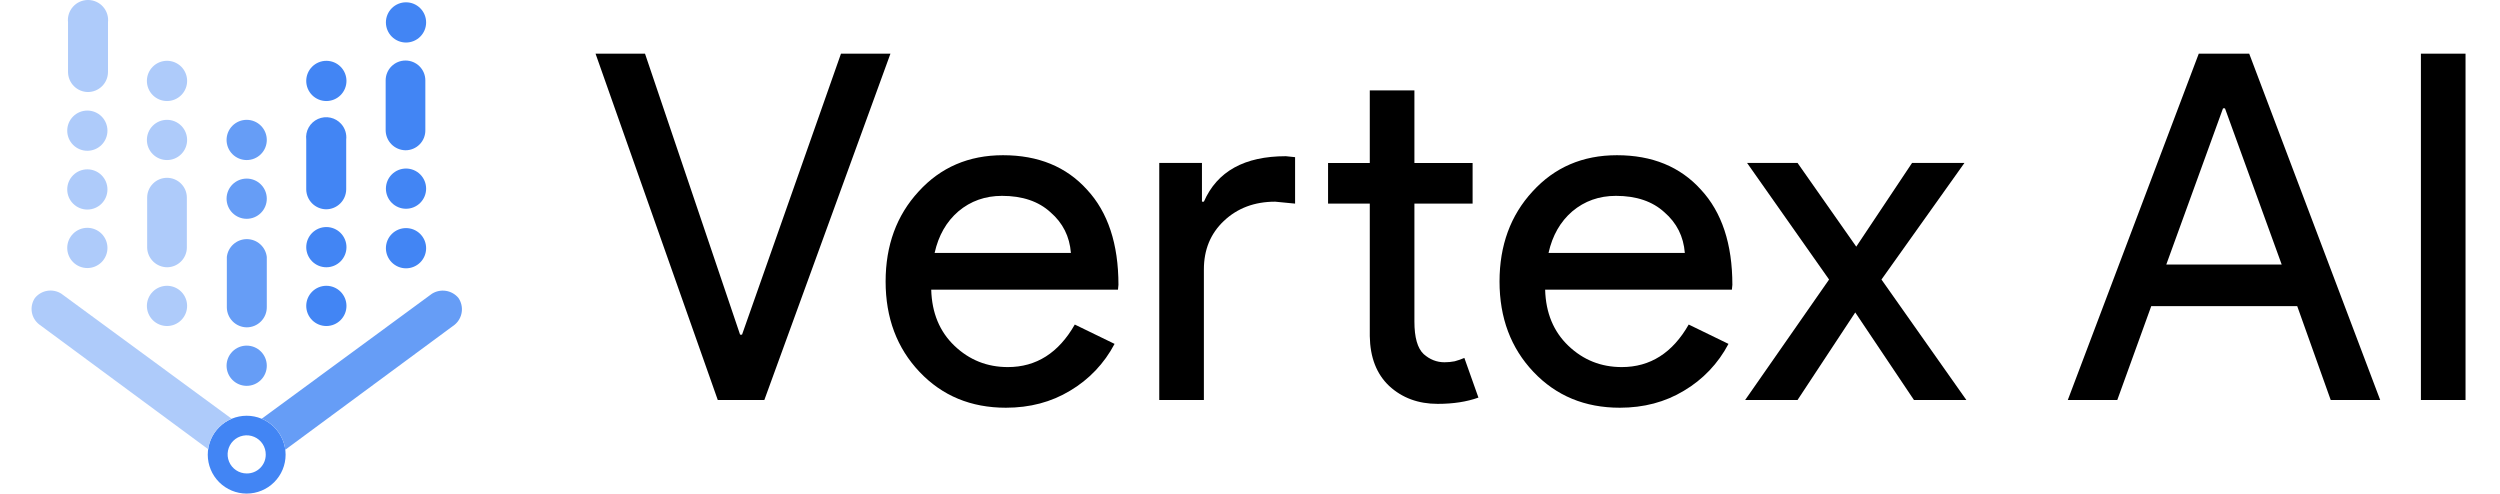 <svg width="233" height="46" viewBox="0 0 233 46" fill="none" xmlns="http://www.w3.org/2000/svg">
<g clip-path="url(#clip0_524_494)">
<path d="M22.991 38.747C22.029 38.747 21.106 39.13 20.426 39.81C19.745 40.49 19.363 41.413 19.363 42.375C19.363 43.337 19.745 44.259 20.426 44.94C21.106 45.62 22.029 46.002 22.991 46.002C23.953 46.002 24.875 45.62 25.555 44.94C26.236 44.259 26.618 43.337 26.618 42.375C26.618 41.413 26.236 40.49 25.555 39.81C24.875 39.13 23.953 38.747 22.991 38.747ZM22.991 44.126C22.638 44.126 22.294 44.021 22.001 43.824C21.708 43.628 21.48 43.349 21.347 43.023C21.213 42.697 21.179 42.338 21.25 41.993C21.321 41.648 21.492 41.331 21.743 41.084C21.994 40.836 22.313 40.669 22.66 40.603C23.006 40.537 23.364 40.576 23.688 40.715C24.012 40.853 24.288 41.084 24.48 41.38C24.672 41.675 24.772 42.021 24.767 42.374C24.767 42.606 24.721 42.836 24.632 43.05C24.542 43.264 24.411 43.458 24.245 43.621C24.08 43.784 23.884 43.913 23.669 43.999C23.453 44.086 23.223 44.129 22.991 44.126Z" fill="#4285F4"/>
<path fill-rule="evenodd" clip-rule="evenodd" d="M41.567 27.109C42.021 27.182 42.433 27.416 42.726 27.769C42.988 28.153 43.098 28.62 43.034 29.081C42.97 29.541 42.738 29.962 42.381 30.26L26.588 41.917C26.508 41.285 26.263 40.685 25.877 40.177C25.491 39.67 24.978 39.273 24.39 39.027L40.26 27.374C40.649 27.131 41.113 27.037 41.567 27.109Z" fill="#669DF6"/>
<path fill-rule="evenodd" clip-rule="evenodd" d="M19.4 41.864L3.651 30.237C3.284 29.953 3.039 29.54 2.965 29.082C2.892 28.624 2.996 28.155 3.256 27.771C3.547 27.413 3.959 27.175 4.414 27.102C4.869 27.029 5.335 27.127 5.723 27.376L21.593 39.029C21.013 39.271 20.507 39.66 20.122 40.157C19.738 40.654 19.489 41.242 19.4 41.864Z" fill="#AECBFA"/>
<path d="M8.19 8.577C7.701 8.571 7.235 8.374 6.889 8.028C6.544 7.683 6.347 7.216 6.34 6.728V2.089C6.31 1.827 6.335 1.56 6.415 1.308C6.495 1.056 6.627 0.824 6.803 0.627C6.979 0.429 7.194 0.271 7.435 0.163C7.677 0.055 7.938 -0.001 8.202 -0.001C8.467 -0.001 8.728 0.055 8.969 0.163C9.211 0.271 9.426 0.429 9.602 0.627C9.778 0.824 9.91 1.056 9.99 1.308C10.069 1.56 10.095 1.827 10.065 2.089V6.728C10.058 7.22 9.858 7.691 9.507 8.037C9.156 8.383 8.683 8.577 8.19 8.577ZM8.14 24.982C8.637 24.982 9.114 24.784 9.466 24.433C9.817 24.081 10.015 23.605 10.015 23.107C10.015 22.61 9.817 22.133 9.466 21.782C9.114 21.43 8.637 21.233 8.14 21.233C7.643 21.233 7.166 21.43 6.815 21.782C6.463 22.133 6.266 22.61 6.266 23.107C6.266 23.605 6.463 24.081 6.815 24.433C7.166 24.784 7.643 24.982 8.14 24.982ZM8.14 19.531C8.386 19.531 8.63 19.482 8.857 19.388C9.085 19.294 9.292 19.156 9.466 18.982C9.64 18.808 9.778 18.601 9.872 18.374C9.966 18.146 10.015 17.902 10.015 17.656C10.015 17.41 9.966 17.166 9.872 16.939C9.778 16.712 9.64 16.505 9.466 16.331C9.292 16.157 9.085 16.019 8.857 15.925C8.63 15.83 8.386 15.782 8.14 15.782C7.643 15.782 7.166 15.979 6.815 16.331C6.463 16.682 6.266 17.159 6.266 17.656C6.266 18.154 6.463 18.63 6.815 18.982C7.166 19.333 7.643 19.531 8.14 19.531ZM8.14 14.053C8.637 14.053 9.114 13.855 9.466 13.504C9.817 13.152 10.015 12.676 10.015 12.178C10.015 11.681 9.817 11.205 9.466 10.853C9.114 10.502 8.637 10.304 8.14 10.304C7.643 10.304 7.166 10.502 6.815 10.853C6.463 11.205 6.266 11.681 6.266 12.178C6.266 12.676 6.463 13.152 6.815 13.504C7.166 13.855 7.643 14.053 8.14 14.053Z" fill="#AECBFA"/>
<path d="M37.793 14.005C37.3 13.998 36.829 13.798 36.483 13.447C36.137 13.095 35.943 12.622 35.943 12.129V7.49C35.943 7 36.138 6.529 36.485 6.182C36.832 5.836 37.302 5.641 37.793 5.641C38.283 5.641 38.754 5.836 39.101 6.182C39.448 6.529 39.642 7 39.642 7.49V12.129C39.646 12.374 39.601 12.617 39.51 12.845C39.419 13.073 39.283 13.28 39.111 13.454C38.939 13.629 38.734 13.768 38.507 13.862C38.281 13.957 38.038 14.005 37.793 14.005ZM37.841 25.007C38.087 25.007 38.331 24.958 38.558 24.864C38.786 24.77 38.992 24.632 39.166 24.458C39.34 24.284 39.478 24.077 39.573 23.85C39.667 23.622 39.715 23.378 39.715 23.132C39.715 22.886 39.667 22.642 39.573 22.415C39.478 22.188 39.34 21.981 39.166 21.807C38.992 21.633 38.786 21.495 38.558 21.4C38.331 21.306 38.087 21.258 37.841 21.258C37.344 21.258 36.867 21.455 36.515 21.807C36.164 22.158 35.966 22.635 35.966 23.132C35.966 23.629 36.164 24.106 36.515 24.458C36.867 24.809 37.344 25.007 37.841 25.007ZM37.841 19.456C38.338 19.456 38.815 19.259 39.166 18.907C39.518 18.555 39.715 18.079 39.715 17.582C39.715 17.084 39.518 16.608 39.166 16.256C38.815 15.905 38.338 15.707 37.841 15.707C37.344 15.707 36.867 15.905 36.515 16.256C36.164 16.608 35.966 17.084 35.966 17.582C35.966 18.079 36.164 18.555 36.515 18.907C36.867 19.259 37.344 19.456 37.841 19.456ZM37.841 3.964C38.087 3.964 38.331 3.915 38.558 3.821C38.786 3.727 38.992 3.589 39.166 3.415C39.34 3.241 39.478 3.034 39.573 2.807C39.667 2.579 39.715 2.335 39.715 2.089C39.715 1.843 39.667 1.599 39.573 1.372C39.478 1.144 39.34 0.938 39.166 0.764C38.992 0.59 38.786 0.452 38.558 0.357C38.331 0.263 38.087 0.215 37.841 0.215C37.344 0.215 36.867 0.412 36.515 0.764C36.164 1.115 35.966 1.592 35.966 2.089C35.966 2.586 36.164 3.063 36.515 3.415C36.867 3.766 37.344 3.964 37.841 3.964Z" fill="#4285F4"/>
<path d="M22.991 30.508C22.502 30.501 22.035 30.304 21.69 29.959C21.345 29.613 21.148 29.146 21.141 28.658V23.945C21.194 23.488 21.413 23.067 21.756 22.761C22.1 22.455 22.543 22.286 23.003 22.286C23.463 22.286 23.907 22.455 24.25 22.761C24.593 23.067 24.812 23.488 24.865 23.945V28.608C24.869 28.857 24.823 29.103 24.731 29.334C24.638 29.564 24.501 29.774 24.326 29.951C24.152 30.128 23.944 30.268 23.715 30.364C23.485 30.459 23.239 30.508 22.991 30.508ZM22.991 35.961C23.488 35.961 23.965 35.763 24.316 35.411C24.668 35.06 24.865 34.583 24.865 34.086C24.865 33.589 24.668 33.112 24.316 32.761C23.965 32.409 23.488 32.212 22.991 32.212C22.494 32.212 22.017 32.409 21.665 32.761C21.314 33.112 21.116 33.589 21.116 34.086C21.116 34.583 21.314 35.06 21.665 35.411C22.017 35.763 22.494 35.961 22.991 35.961ZM22.991 20.393C23.488 20.393 23.965 20.196 24.316 19.844C24.668 19.493 24.865 19.016 24.865 18.519C24.865 18.022 24.668 17.545 24.316 17.193C23.965 16.842 23.488 16.644 22.991 16.644C22.494 16.644 22.017 16.842 21.665 17.193C21.314 17.545 21.116 18.022 21.116 18.519C21.116 19.016 21.314 19.493 21.665 19.844C22.017 20.196 22.494 20.393 22.991 20.393ZM22.991 14.917C23.488 14.917 23.965 14.72 24.316 14.368C24.668 14.017 24.865 13.54 24.865 13.043C24.865 12.546 24.668 12.069 24.316 11.717C23.965 11.366 23.488 11.168 22.991 11.168C22.494 11.168 22.017 11.366 21.665 11.717C21.314 12.069 21.116 12.546 21.116 13.043C21.116 13.54 21.314 14.017 21.665 14.368C22.017 14.72 22.494 14.917 22.991 14.917Z" fill="#669DF6"/>
<path d="M30.391 19.506C29.903 19.5 29.436 19.302 29.09 18.957C28.745 18.612 28.548 18.145 28.541 17.656V13.018C28.494 12.622 28.575 12.221 28.771 11.873C28.968 11.526 29.271 11.251 29.635 11.087C29.999 10.924 30.406 10.881 30.796 10.966C31.186 11.05 31.539 11.257 31.804 11.556C31.979 11.753 32.111 11.985 32.191 12.237C32.27 12.489 32.296 12.755 32.266 13.018V17.656C32.259 18.149 32.059 18.62 31.708 18.966C31.357 19.312 30.884 19.506 30.391 19.506ZM30.416 9.417C30.662 9.417 30.906 9.368 31.133 9.274C31.361 9.18 31.567 9.042 31.741 8.868C31.916 8.694 32.054 8.487 32.148 8.259C32.242 8.032 32.291 7.788 32.291 7.542C32.291 7.296 32.242 7.052 32.148 6.825C32.054 6.597 31.916 6.391 31.741 6.217C31.567 6.043 31.361 5.904 31.133 5.81C30.906 5.716 30.662 5.668 30.416 5.668C29.919 5.668 29.442 5.865 29.09 6.217C28.739 6.568 28.541 7.045 28.541 7.542C28.541 8.039 28.739 8.516 29.09 8.868C29.442 9.219 29.919 9.417 30.416 9.417ZM30.416 30.385C30.913 30.385 31.39 30.187 31.741 29.836C32.093 29.484 32.291 29.008 32.291 28.51C32.291 28.013 32.093 27.537 31.741 27.185C31.39 26.833 30.913 26.636 30.416 26.636C29.919 26.636 29.442 26.833 29.09 27.185C28.739 27.537 28.541 28.013 28.541 28.51C28.541 29.008 28.739 29.484 29.09 29.836C29.442 30.187 29.919 30.385 30.416 30.385ZM30.416 24.909C30.913 24.909 31.39 24.712 31.741 24.36C32.093 24.008 32.291 23.532 32.291 23.035C32.291 22.537 32.093 22.061 31.741 21.709C31.39 21.358 30.913 21.16 30.416 21.16C29.919 21.16 29.442 21.358 29.09 21.709C28.739 22.061 28.541 22.537 28.541 23.035C28.541 23.532 28.739 24.008 29.09 24.36C29.442 24.712 29.919 24.909 30.416 24.909Z" fill="#4285F4"/>
<path d="M15.565 30.385C16.062 30.385 16.539 30.187 16.89 29.836C17.242 29.484 17.439 29.008 17.439 28.51C17.439 28.013 17.242 27.537 16.89 27.185C16.539 26.833 16.062 26.636 15.565 26.636C15.068 26.636 14.591 26.833 14.239 27.185C13.888 27.537 13.69 28.013 13.69 28.51C13.69 29.008 13.888 29.484 14.239 29.836C14.591 30.187 15.068 30.385 15.565 30.385ZM15.565 14.917C16.062 14.917 16.539 14.72 16.89 14.368C17.242 14.017 17.439 13.54 17.439 13.043C17.439 12.546 17.242 12.069 16.89 11.717C16.539 11.366 16.062 11.168 15.565 11.168C15.068 11.168 14.591 11.366 14.239 11.717C13.888 12.069 13.69 12.546 13.69 13.043C13.69 13.54 13.888 14.017 14.239 14.368C14.591 14.72 15.068 14.917 15.565 14.917ZM15.565 9.417C16.062 9.417 16.539 9.219 16.891 8.867C17.243 8.516 17.44 8.039 17.44 7.541C17.44 7.044 17.243 6.567 16.891 6.215C16.539 5.863 16.062 5.666 15.565 5.666C15.068 5.666 14.591 5.863 14.239 6.215C13.887 6.567 13.69 7.044 13.69 7.541C13.69 8.039 13.887 8.516 14.239 8.867C14.591 9.219 15.068 9.417 15.565 9.417ZM15.59 24.909C15.105 24.909 14.639 24.722 14.29 24.386C13.94 24.05 13.734 23.592 13.715 23.107V18.421C13.715 17.93 13.91 17.46 14.257 17.113C14.604 16.766 15.074 16.572 15.565 16.572C16.055 16.572 16.526 16.766 16.873 17.113C17.22 17.46 17.415 17.93 17.415 18.421V23.107C17.402 23.585 17.205 24.039 16.864 24.375C16.524 24.711 16.068 24.902 15.59 24.909Z" fill="#AECBFA"/>
</g>
<path fill-rule="evenodd" clip-rule="evenodd" d="M66.897 37.28H71.236L82.99 5H78.38L69.157 31.193H68.977L60.114 5H55.504L66.897 37.28Z" fill="black"/>
<path fill-rule="evenodd" clip-rule="evenodd" d="M197.331 37.279H192.719L204.925 5H209.626L221.833 37.279H217.222L214.102 28.534H200.495L197.331 37.279ZM207.186 10.094L201.897 24.656H212.655L207.367 10.094H207.186Z" fill="black"/>
<path fill-rule="evenodd" clip-rule="evenodd" d="M229.788 37.28H225.629V5H229.788V37.28ZM183.265 37.279L175.353 26.052L183.085 15.188H178.202L173.003 22.988L167.533 15.188H162.829L170.47 26.052L162.648 37.279H167.531L172.91 29.119L178.381 37.279H183.265Z" fill="black"/>
<path fill-rule="evenodd" clip-rule="evenodd" d="M150.968 38C147.713 38 145.031 36.889 142.921 34.664C140.812 32.44 139.756 29.63 139.756 26.234C139.756 22.868 140.782 20.072 142.83 17.849C144.881 15.595 147.503 14.466 150.697 14.466C153.983 14.466 156.589 15.534 158.519 17.668C160.476 19.772 161.457 22.732 161.457 26.549L161.412 26.999H144.007C144.067 29.163 144.789 30.907 146.176 32.23C147.563 33.553 149.22 34.212 151.149 34.212C153.801 34.212 155.881 32.891 157.388 30.247L161.094 32.05C160.145 33.866 158.704 35.38 156.935 36.422C155.187 37.475 153.199 38 150.968 38ZM144.323 23.575H157.026C156.905 22.041 156.274 20.779 155.127 19.787C154.013 18.765 152.505 18.254 150.606 18.254C149.04 18.254 147.683 18.734 146.538 19.697C145.422 20.657 144.684 21.95 144.323 23.573V23.575Z" fill="black"/>
<path fill-rule="evenodd" clip-rule="evenodd" d="M129.472 35.972C130.677 37.084 132.184 37.64 133.993 37.64C135.439 37.64 136.706 37.445 137.79 37.055L136.478 33.358C136.208 33.477 135.907 33.583 135.576 33.672C135.275 33.733 134.958 33.763 134.625 33.763C133.903 33.763 133.255 33.508 132.682 32.998C132.11 32.456 131.823 31.45 131.823 29.977V18.976H137.247V15.19H131.823V8.428H127.664V15.19H123.775V18.976H127.664V31.328C127.694 33.312 128.296 34.861 129.472 35.972ZM112.022 15.188H108.043V37.28H112.202V25.109C112.202 23.274 112.819 21.773 114.055 20.6C115.322 19.398 116.919 18.797 118.848 18.797L120.702 18.977V14.648L119.842 14.558C115.985 14.558 113.439 15.97 112.202 18.796H112.022V15.19V15.188Z" fill="black"/>
<path fill-rule="evenodd" clip-rule="evenodd" d="M93.751 38C90.496 38 87.814 36.889 85.704 34.664C83.595 32.44 82.539 29.63 82.539 26.234C82.539 22.868 83.565 20.072 85.614 17.849C87.664 15.595 90.286 14.466 93.481 14.466C96.766 14.466 99.373 15.534 101.302 17.668C103.259 19.772 104.24 22.732 104.24 26.549L104.195 26.999H86.79C86.85 29.163 87.572 30.907 88.959 32.23C90.346 33.553 92.004 34.212 93.932 34.212C96.584 34.212 98.664 32.891 100.171 30.247L103.878 32.05C102.928 33.866 101.487 35.38 99.719 36.422C97.971 37.475 95.982 38 93.751 38ZM87.106 23.575H99.809C99.689 22.041 99.057 20.779 97.91 19.787C96.796 18.765 95.289 18.254 93.389 18.254C91.823 18.254 90.466 18.734 89.322 19.697C88.205 20.657 87.467 21.95 87.106 23.573V23.575Z" fill="black"/>
<defs>
<clipPath id="clip0_524_494">
<rect width="46" height="46" fill="white"/>
</clipPath>
</defs>
</svg>
